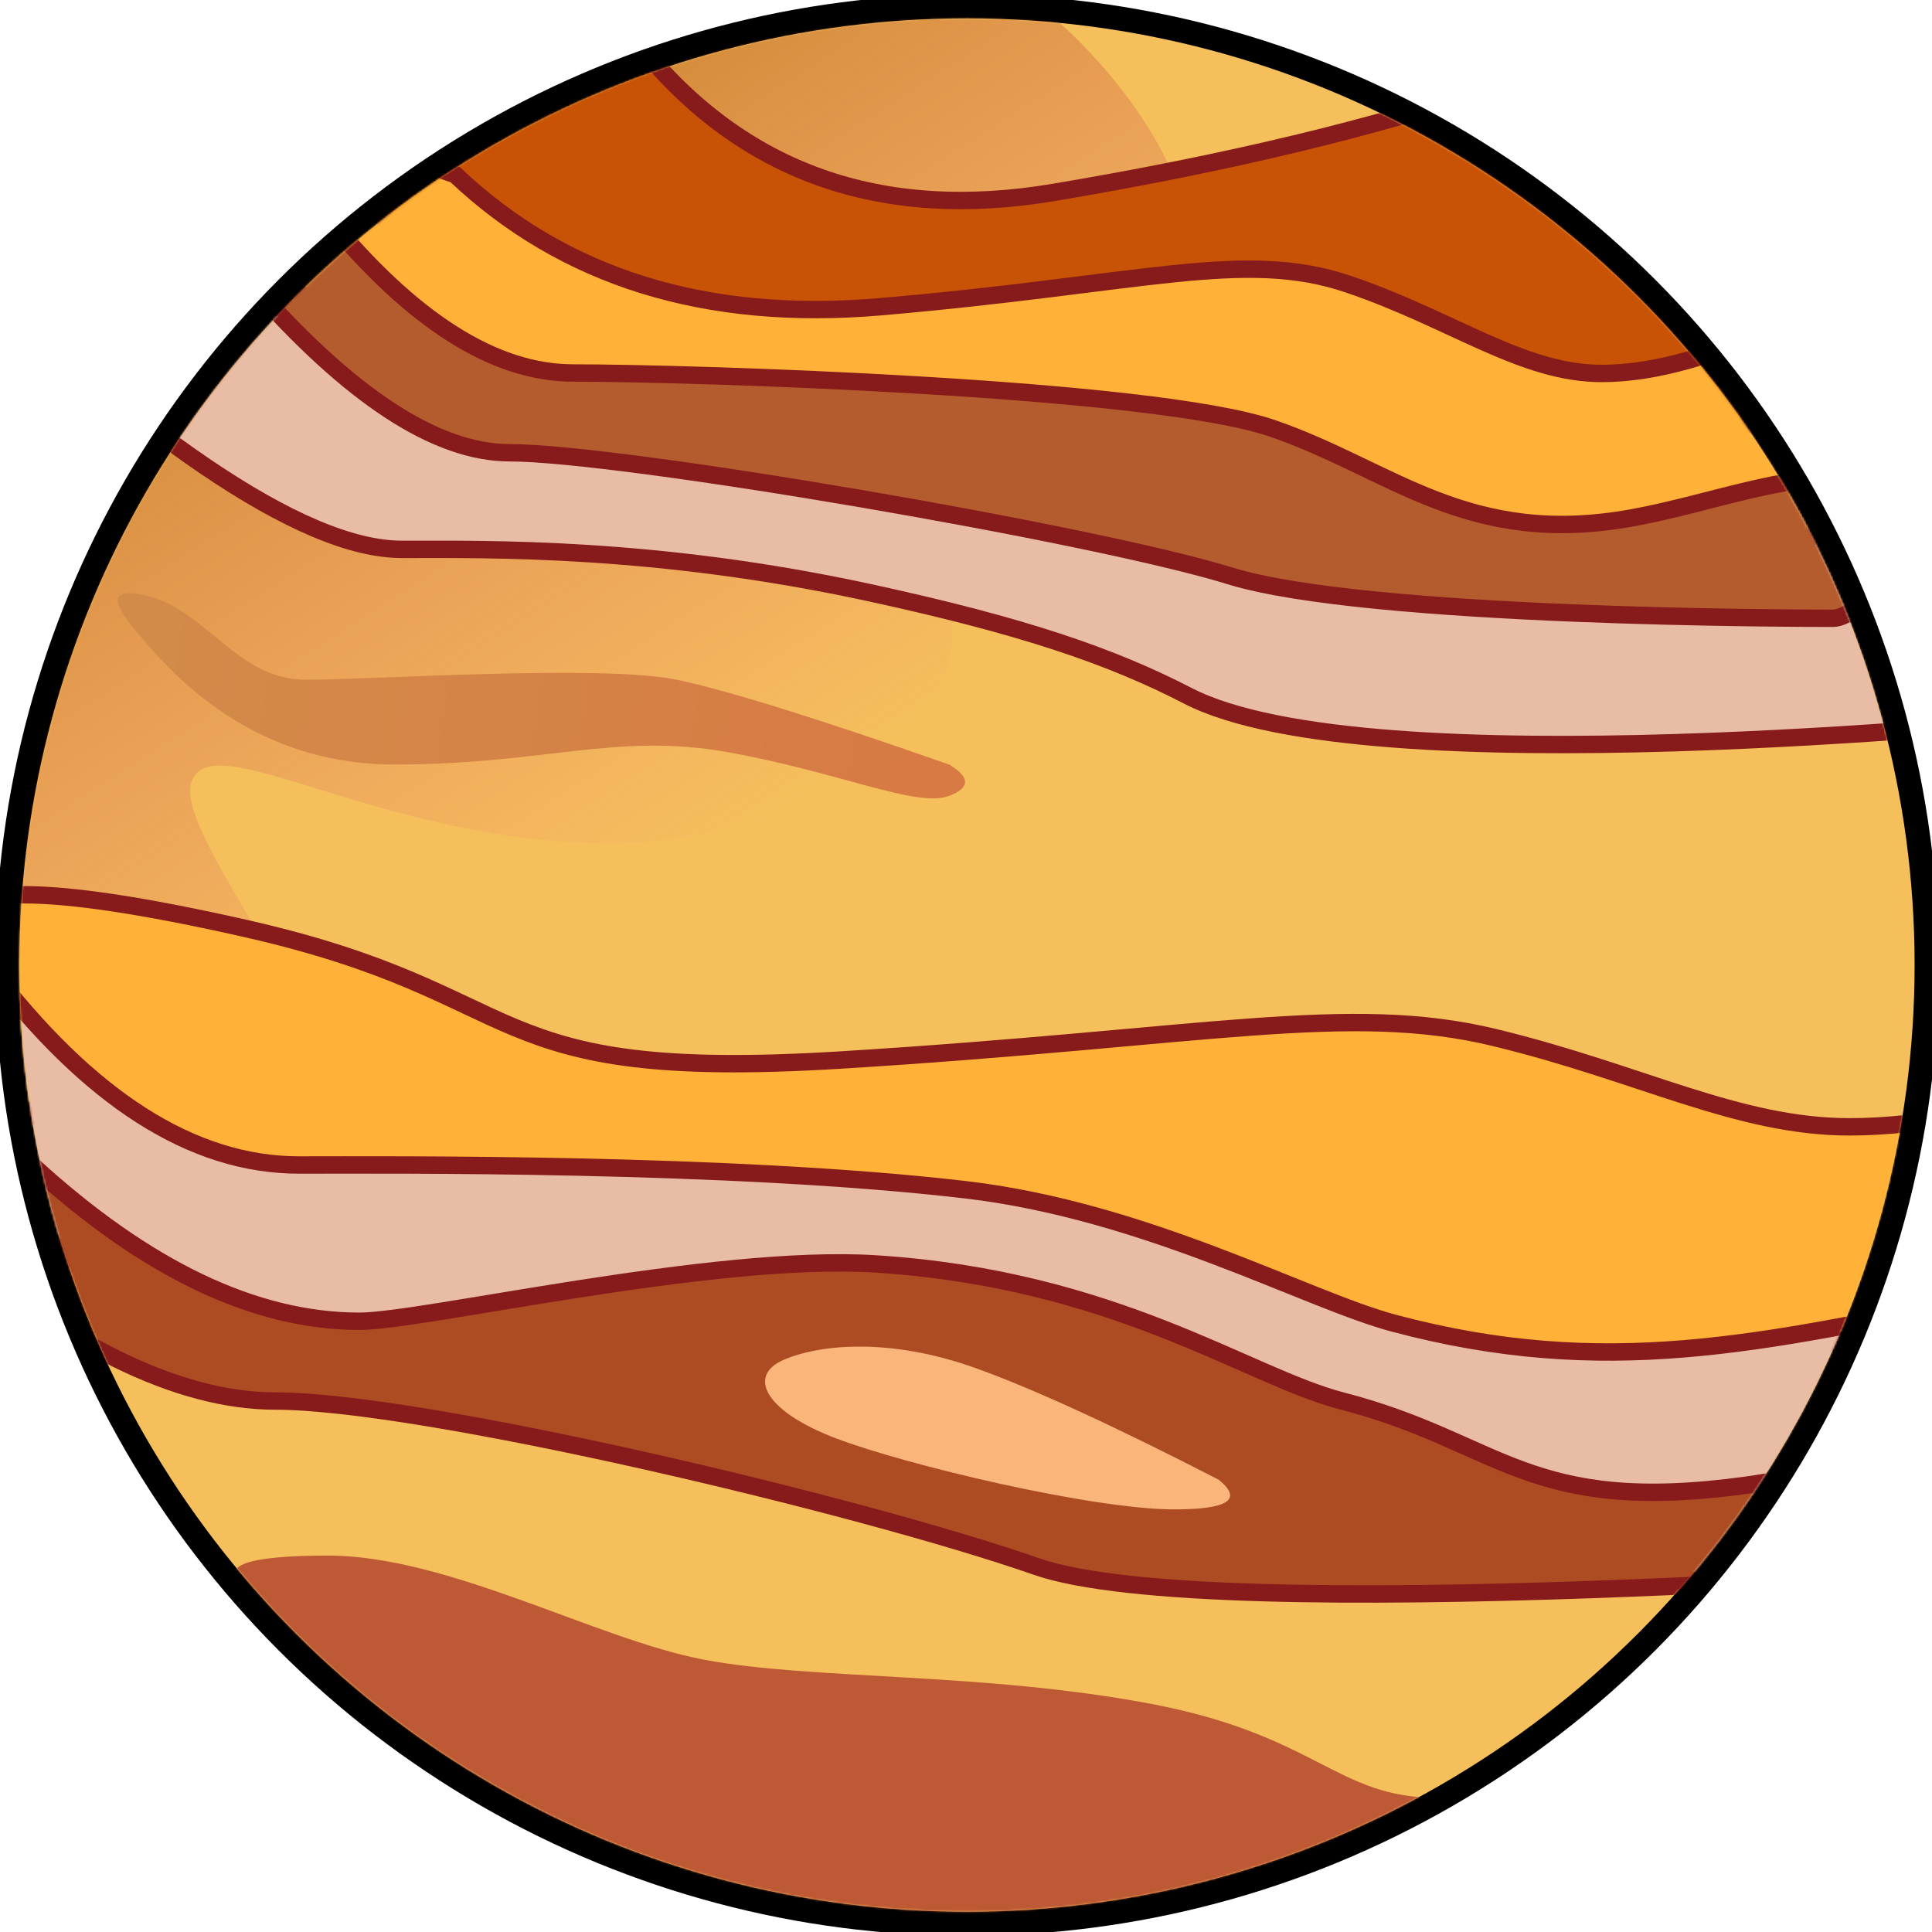 <?xml version="1.0" encoding="UTF-8"?>
<svg width="1000px" height="1000px" viewBox="0 0 1000 1000" version="1.1" xmlns="http://www.w3.org/2000/svg" xmlns:xlink="http://www.w3.org/1999/xlink">
    <!-- Generator: Sketch 61 (89581) - https://sketch.com -->
    <title>jupiter</title>
    <desc>Created with Sketch.</desc>
    <defs>
        <ellipse id="path-1" cx="491.02" cy="490.48" rx="490.5" ry="490"></ellipse>
        <linearGradient x1="21.745%" y1="26.14%" x2="48.744%" y2="70.743%" id="linearGradient-3">
            <stop stop-color="#BD6A23" stop-opacity="0.593" offset="0%"></stop>
            <stop stop-color="#EB6079" stop-opacity="0" offset="100%"></stop>
        </linearGradient>
        <filter x="0.0%" y="0.0%" width="100.0%" height="100.0%" filterUnits="objectBoundingBox" id="filter-4">
            <feGaussianBlur stdDeviation="0" in="SourceGraphic"></feGaussianBlur>
        </filter>
        <linearGradient x1="4.528%" y1="47.866%" x2="95.801%" y2="51.719%" id="linearGradient-5">
            <stop stop-color="#D38B49" offset="0%"></stop>
            <stop stop-color="#D77A44" offset="100%"></stop>
        </linearGradient>
    </defs>
    <g id="jupiter" stroke="none" stroke-width="1" fill="none" fill-rule="evenodd">
        <ellipse id="Oval" stroke="#000000" stroke-width="25" fill="#979CA1" cx="500.5" cy="499.5" rx="490.5" ry="490"></ellipse>
        <g id="Path-2" transform="translate(9.48, 9.02)">
            <mask id="mask-2" fill="white">
                <use xlink:href="#path-1"></use>
            </mask>
            <use id="Mask" fill="#F5BF5C" xlink:href="#path-1"></use>
            <path d="M21.958,643.165 C-19.959,545.122 -19.959,421.828 21.958,273.283 C63.875,124.739 171.833,24.118 345.831,-28.578 C398.66,-38.501 445.658,-38.501 486.826,-28.578 C548.578,-13.695 652.075,121.879 581.672,147.15 C511.268,172.42 460.5,172.706 414.469,172.706 C368.439,172.706 304.547,143.579 325.189,213.699 C345.831,283.818 446.485,239.405 477.038,294.005 C507.591,348.605 425.566,426.878 307.083,427.378 C188.601,427.878 99.347,364.654 89.503,396.016 C79.66,427.378 193.316,546.843 168.567,619.289 C152.067,667.586 103.197,675.545 21.958,643.165 Z" id="Path-6" fill="url(#linearGradient-3)" filter="url(#filter-4)" mask="url(#mask-2)"></path>
            <path d="M321.776,14.587 C374.95,80.269 446.331,105.597 535.917,90.571 C625.503,75.546 702.615,57.016 767.252,34.98 L929.475,161.561 L929.475,194.742 L851.333,231.096 L670.296,194.742 L535.917,161.561 L403.379,170.69 L290.217,161.561 L187.823,103.161 L145.283,68.033 L243.085,14.587 L321.776,14.587 Z" id="Path-10" stroke="#871A1A" stroke-width="9" fill="#C85306" mask="url(#mask-2)"></path>
            <path d="M116.598,471.32 C269.369,505.731 235.044,551.351 425.102,539.678 C615.16,528.005 688.479,509.726 764.074,528.005 C839.668,546.284 890.009,574.232 947.825,574.232 C986.368,574.232 1032.183,564.916 1085.269,546.284 L1151.52,649.085 L1018.817,674.166 L922.327,687.661 L817.455,705.005 L686.473,674.166 L425.102,610.177 L230.487,598.194 C217.696,615.86 179.733,618.207 116.598,605.233 C53.463,592.26 7.218,572.61 -22.135,546.284 L-31.621,471.32 C-34.656,448.38 14.751,448.38 116.598,471.32 Z" id="Path-9" stroke="#871A1A" stroke-width="9" fill="#FFB237" mask="url(#mask-2)"></path>
            <path d="M-68.48,543.78 C0.808,631.817 61.239,675.835 112.813,675.835 C190.174,675.835 489.27,727.301 582.929,775.703 C676.589,824.104 1021.465,805.442 1041.006,805.442 C1054.033,805.442 1073.205,784.185 1098.52,741.671 C1082.757,712.392 1068.181,697.121 1054.791,695.858 C1008.806,691.521 1071.754,651.595 1017.733,662.659 C901.309,686.501 821.233,705.005 711.869,675.835 C666.77,663.805 584.033,617.717 490.038,606.764 C368.216,592.567 192.034,593.98 145.283,593.98 C90.069,593.98 36.379,559.647 -15.785,490.98 L-68.48,543.78 Z" id="Path-7" stroke="#871A1A" stroke-width="9" fill="#E9BCA6" mask="url(#mask-2)"></path>
            <path d="M-56.48,101.78 C61.947,217.481 146.947,275.331 198.521,275.331 C243.408,275.331 329.709,273.713 440.452,297.715 C520.571,315.079 565.98,330.785 605.296,351.103 C698.956,399.505 1033.465,363.442 1053.006,363.442 C1066.033,363.442 1085.205,342.185 1110.52,299.671 C1094.757,270.392 1080.181,255.121 1066.791,253.858 C1020.806,249.521 1083.754,209.595 1029.733,220.659 C913.309,244.501 833.233,263.005 723.869,233.835 C678.77,221.805 596.033,175.717 502.038,164.764 C380.216,150.567 204.034,151.98 157.283,151.98 C102.069,151.98 48.379,117.647 -3.785,48.98 L-56.48,101.78 Z" id="Path-7" stroke="#871A1A" stroke-width="9" fill="#E9BCA6" mask="url(#mask-2)"></path>
            <path d="M226.114,81.374 C282.491,134.728 355.911,157.513 446.373,149.731 C582.067,138.058 634.414,119.779 688.385,138.058 C742.357,156.337 778.298,184.286 819.576,184.286 C847.095,184.286 879.805,174.969 917.706,156.337 L965.006,259.139 L870.262,284.219 L801.372,297.715 L716.081,284.219 L622.126,247.787 L446.373,220.23 L307.426,208.247 L235.119,208.247 L158.828,156.337 L106.827,103.161 L187.412,68.033 L226.114,81.374 Z" id="Path-9" stroke="#871A1A" stroke-width="9" fill="#FFB237" mask="url(#mask-2)"></path>
            <path d="M120.719,138.058 C171.827,196.242 216.402,225.335 254.444,225.335 C311.507,225.335 556.315,267.136 627.222,289.065 C698.13,310.994 924.682,310.994 939.097,310.994 C948.706,310.994 962.847,296.945 981.52,268.847 C969.893,249.496 959.141,239.403 949.265,238.569 C915.346,235.702 875.713,251.602 835.865,258.914 C749.989,274.672 710.976,233.934 649.032,212.668 C587.088,191.402 348.297,184.044 287.205,184.044 C246.478,184.044 203.938,157.083 159.587,103.161 L120.719,138.058 Z" id="Path-7" stroke="#871A1A" stroke-width="9" fill="#B55C2F" mask="url(#mask-2)"></path>
            <path d="M-44.48,628.877 C23.383,687.061 82.572,716.153 133.085,716.153 C208.854,716.153 435.286,769.824 527.02,801.813 C618.754,833.802 1023.049,801.813 1042.189,801.813 C1054.948,801.813 1073.725,787.764 1098.52,759.665 C1083.081,740.315 1068.805,730.222 1055.691,729.387 C1010.651,726.521 947.745,752.353 894.835,759.665 C780.805,775.423 767.518,737.419 685.267,716.153 C636.259,703.482 567.83,652.998 443.573,645.182 C359.282,639.879 209.373,674.862 176.586,674.862 C122.507,674.862 66.022,647.901 7.131,593.98 L-44.48,628.877 Z" id="Path-7" stroke="#871A1A" stroke-width="9" fill="#AD4C23" mask="url(#mask-2)"></path>
            <path d="M395.977,694.902 C414.531,686.792 451.046,683.142 495.617,699.147 C525.33,709.817 567.226,729.056 621.304,756.862 C633.977,767.117 626.297,772.244 598.265,772.244 C556.216,772.244 459.719,749.419 422.888,735.337 C386.057,721.255 377.422,703.011 395.977,694.902 Z" id="Path-4" fill="#F9B57A" mask="url(#mask-2)"></path>
            <path d="M67.958,299.758 C98.063,307.782 113.643,342.812 148.779,342.812 C183.916,342.812 302.316,334.792 340.817,342.812 C366.483,348.159 413.456,362.783 481.734,386.682 C492.805,393.267 492.805,398.686 481.734,402.941 C465.127,409.322 424.201,390.392 366.732,380.216 C309.262,370.041 272.205,386.682 194.93,386.682 C143.413,386.682 99.398,364.427 62.883,319.918 C46.196,301.129 47.888,294.409 67.958,299.758 Z" id="Path-8" fill="url(#linearGradient-5)" mask="url(#mask-2)"></path>
            <path d="M116.187,811.559 C103.993,801.288 118.699,796.153 160.305,796.153 C222.713,796.153 299.387,839.559 355.02,850.056 C410.653,860.553 498.864,856.426 585.732,872.784 C672.6,889.141 682.008,921.542 734.654,921.542 C769.751,921.542 777.842,956.249 758.927,1025.664 L331.571,1030.992 L116.187,840.005 L116.187,811.559 Z" id="Path-11" fill="#BD5935" mask="url(#mask-2)"></path>
        </g>
    </g>
</svg>
